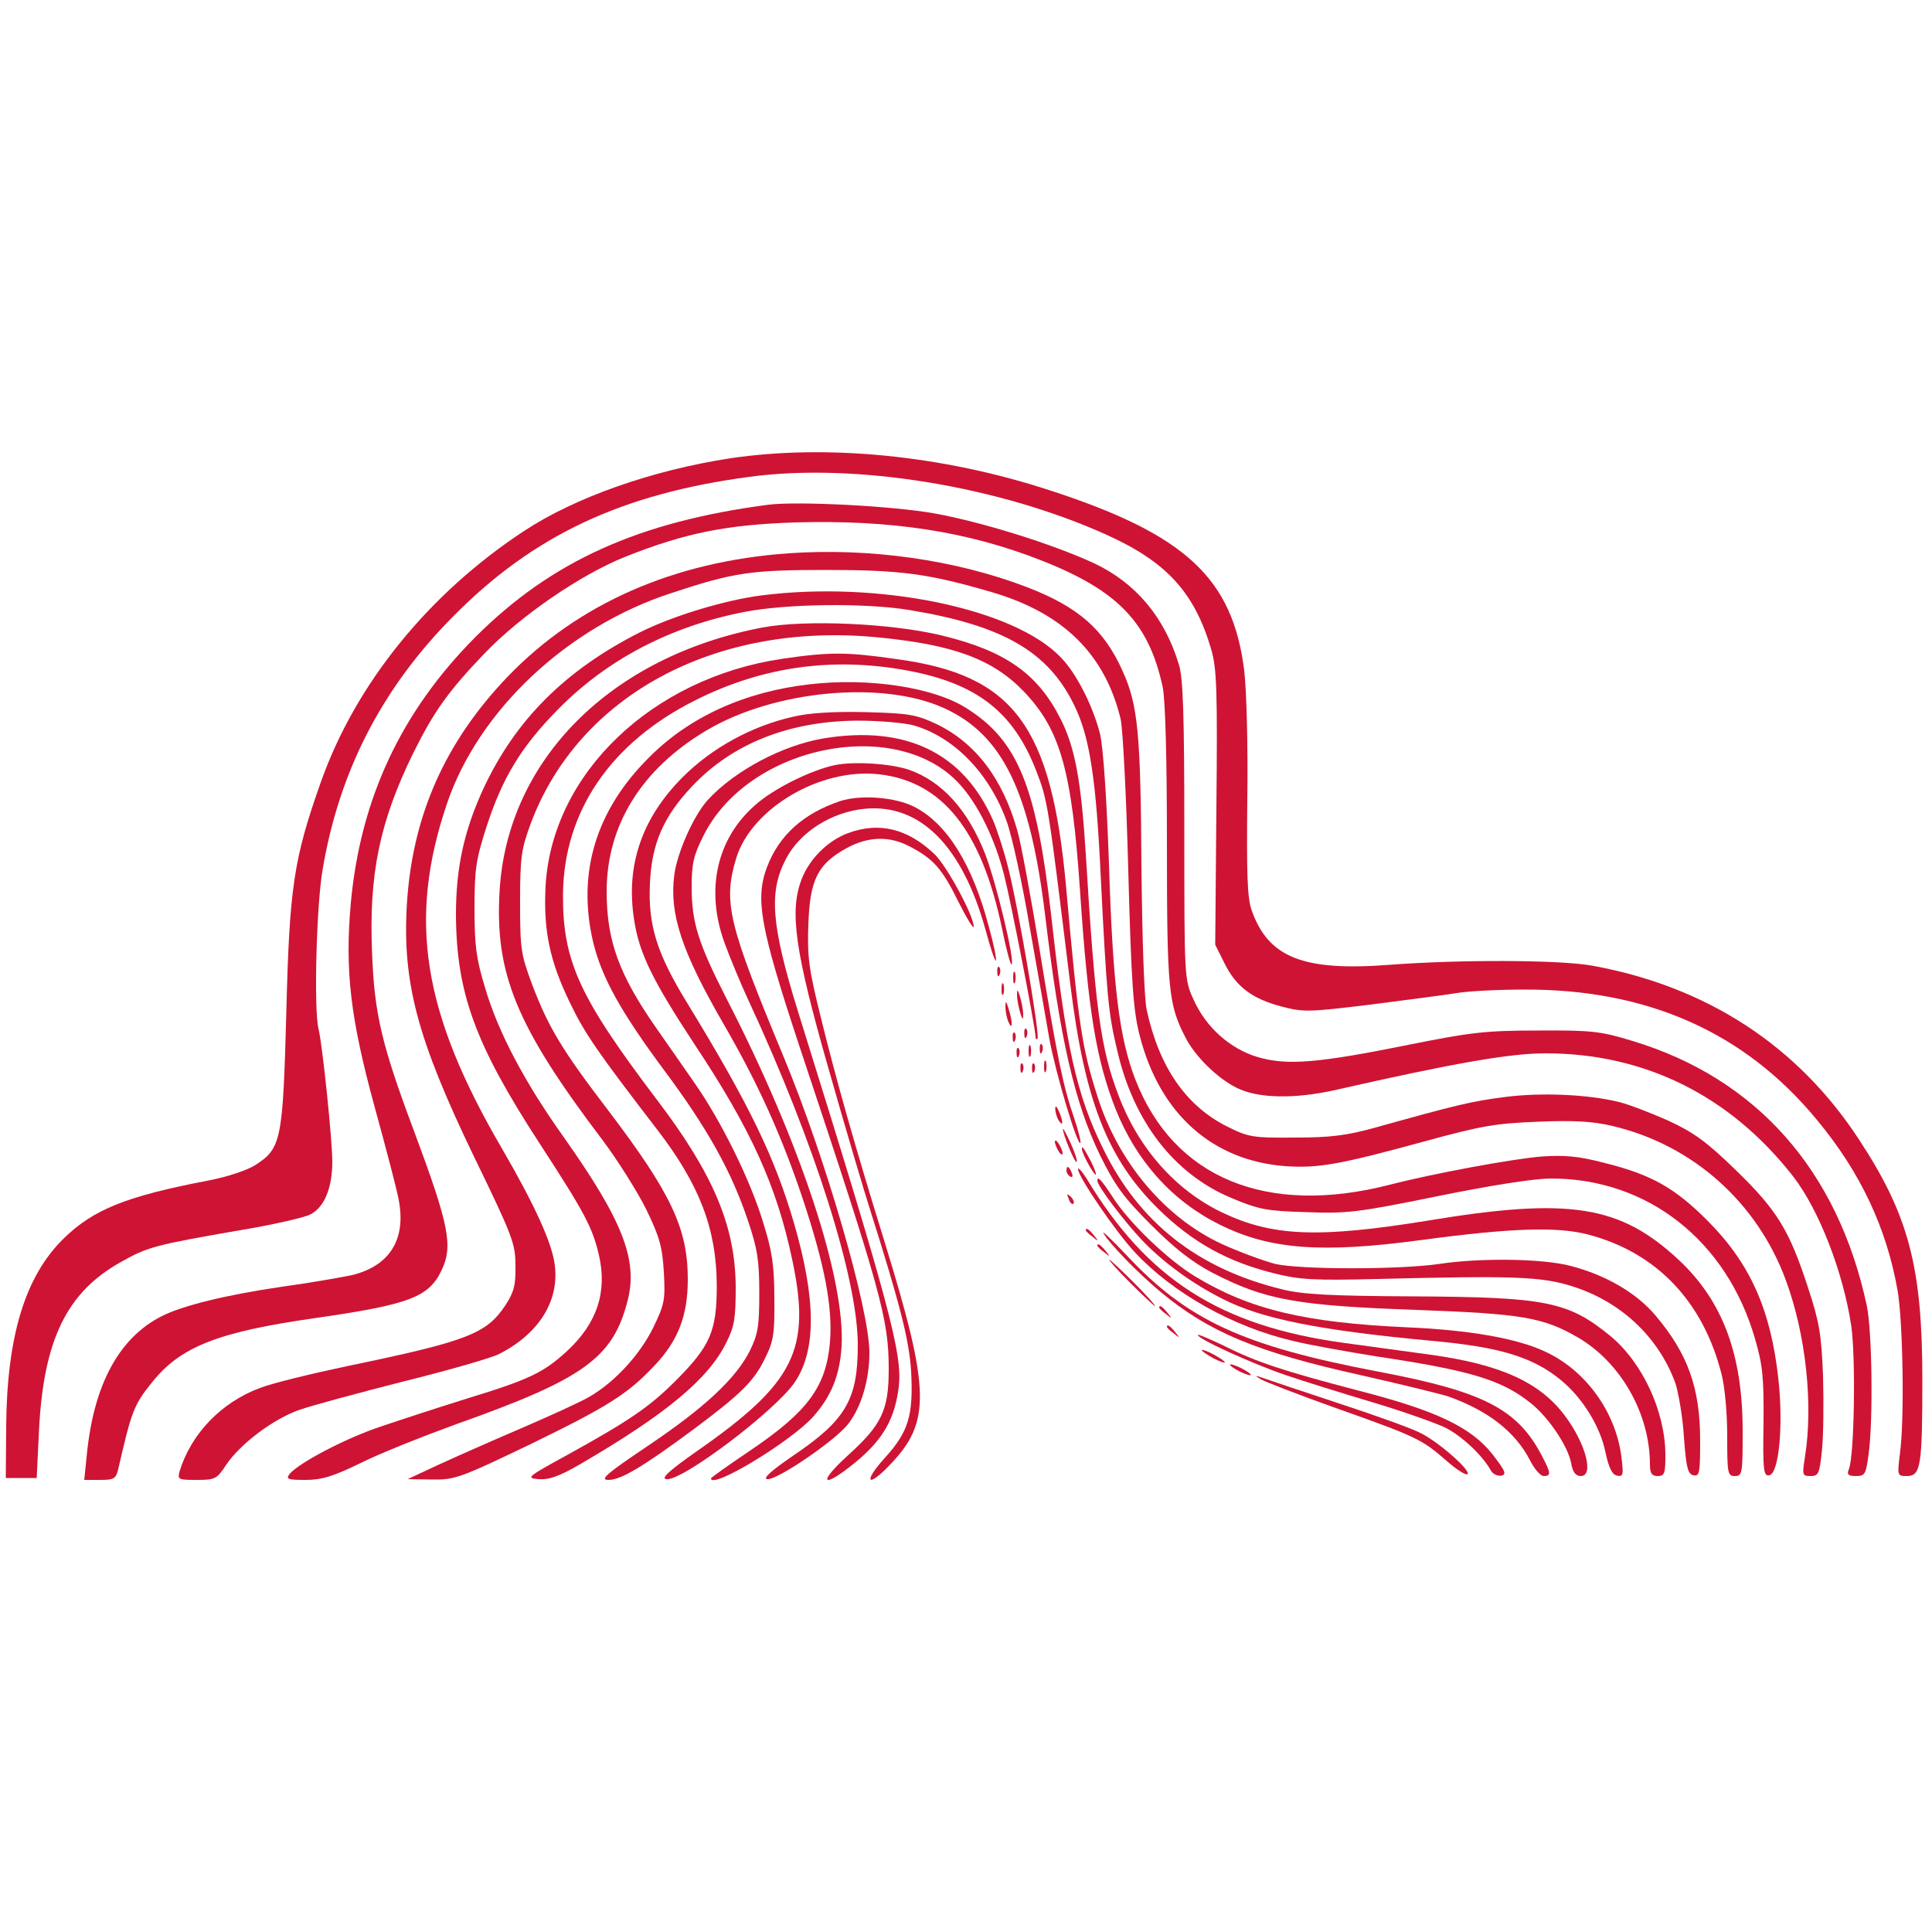 <?xml version="1.0" standalone="no"?>
<!DOCTYPE svg PUBLIC "-//W3C//DTD SVG 20010904//EN"
 "http://www.w3.org/TR/2001/REC-SVG-20010904/DTD/svg10.dtd">
<svg version="1.0" xmlns="http://www.w3.org/2000/svg"
 width="500pt" height="500pt" viewBox="0 0 500 500"
 preserveAspectRatio="xMidYMid meet">

<g transform="translate(0,500) scale(0.1,-0.1)"
fill="#cf1334" stroke="none">
<path d="M1890 3814 c-202 -31 -402 -101 -535 -189 -246 -162 -435 -395 -525
-650 -70 -198 -81 -271 -89 -595 -9 -331 -13 -352 -80 -395 -20 -13 -73 -31
-121 -40 -214 -41 -299 -75 -377 -152 -98 -97 -145 -251 -147 -483 l-1 -135
40 0 40 0 6 125 c12 233 72 356 212 434 69 39 88 44 307 82 85 14 168 33 183
41 36 18 57 68 57 137 0 54 -25 300 -36 345 -12 52 -5 320 11 411 43 255 154
470 339 656 207 209 435 316 766 360 273 37 646 -24 926 -151 154 -70 226
-149 269 -297 14 -49 16 -105 13 -410 l-3 -353 24 -48 c30 -61 72 -92 148
-112 57 -15 72 -14 229 5 93 12 194 25 224 30 30 5 108 9 172 9 320 2 573
-110 760 -337 113 -136 180 -279 209 -442 14 -83 18 -334 6 -422 -7 -57 -7
-58 18 -58 36 0 40 26 40 250 0 290 -35 425 -164 621 -158 242 -393 396 -691
450 -83 15 -342 16 -525 2 -223 -17 -313 19 -356 142 -11 31 -13 94 -11 285 2
142 -2 283 -8 335 -30 239 -152 352 -503 466 -278 91 -577 120 -827 83z"/>
<path d="M1990 3694 c-337 -44 -563 -146 -760 -343 -192 -193 -297 -418 -322
-687 -16 -177 -1 -301 63 -534 28 -102 56 -208 61 -236 19 -100 -22 -168 -117
-193 -22 -5 -105 -20 -185 -31 -144 -21 -259 -49 -313 -77 -109 -56 -174 -176
-192 -355 l-7 -68 41 0 c36 0 41 3 47 28 34 148 40 166 87 224 74 93 171 131
424 167 243 35 293 54 326 124 30 63 19 117 -72 361 -83 222 -102 301 -108
458 -9 206 20 343 107 520 53 107 91 160 184 257 94 98 249 204 364 250 156
62 262 83 440 89 248 7 445 -23 636 -98 199 -78 279 -161 315 -328 7 -34 11
-183 11 -410 0 -375 4 -412 48 -497 24 -48 83 -106 132 -130 55 -28 151 -30
260 -5 304 69 448 94 540 94 257 0 478 -110 641 -319 67 -87 129 -247 150
-386 12 -83 8 -336 -6 -371 -6 -14 -2 -18 18 -18 24 0 26 5 33 57 12 88 9 321
-5 385 -75 349 -285 587 -606 684 -82 25 -104 28 -245 27 -138 0 -175 -5 -335
-37 -233 -47 -313 -54 -389 -32 -72 21 -135 77 -167 149 -24 52 -24 54 -24
437 0 295 -3 396 -14 430 -37 123 -112 212 -221 263 -109 50 -289 106 -410
128 -111 20 -354 32 -430 23z"/>
<path d="M2040 3568 c-296 -21 -544 -130 -726 -319 -163 -170 -247 -361 -261
-589 -12 -203 27 -349 174 -654 99 -204 107 -224 107 -281 1 -51 -4 -69 -26
-103 -49 -74 -99 -93 -407 -157 -95 -20 -198 -45 -228 -57 -100 -37 -178 -118
-208 -215 -6 -22 -4 -23 44 -23 48 0 52 2 77 40 36 53 120 117 188 141 31 11
153 44 271 74 117 29 228 61 247 71 102 52 155 136 144 228 -6 57 -52 157
-136 302 -206 352 -245 592 -144 892 81 242 311 459 581 547 163 54 207 60
403 60 192 0 264 -10 425 -57 186 -54 294 -160 335 -328 6 -25 15 -202 20
-395 8 -295 13 -362 30 -427 52 -201 188 -322 377 -336 86 -6 143 5 363 65
142 39 182 46 290 50 94 4 142 1 193 -11 208 -49 375 -198 449 -400 52 -141
71 -322 49 -458 -7 -45 -7 -48 15 -48 20 0 23 6 29 65 4 36 5 123 3 193 -4
108 -10 142 -38 227 -49 151 -80 202 -187 306 -76 74 -109 98 -176 129 -45 20
-102 42 -127 48 -81 20 -202 25 -295 13 -86 -11 -124 -20 -335 -79 -76 -21
-117 -26 -210 -26 -107 -1 -119 1 -173 28 -107 53 -177 154 -209 301 -7 29
-12 184 -14 375 -2 344 -9 416 -49 504 -48 107 -114 165 -246 216 -184 71
-409 103 -619 88z"/>
<path d="M1970 3459 c-94 -12 -229 -53 -313 -95 -194 -98 -323 -227 -406 -405
-50 -109 -71 -204 -71 -326 1 -202 49 -335 217 -593 117 -180 136 -216 153
-288 22 -96 -5 -177 -83 -249 -60 -55 -97 -73 -257 -122 -74 -23 -175 -56
-225 -73 -90 -30 -210 -93 -235 -122 -11 -14 -6 -16 41 -16 42 0 71 9 143 44
50 25 161 69 246 100 330 117 406 171 444 319 28 106 -13 209 -165 424 -102
143 -171 274 -204 388 -23 75 -27 110 -27 205 0 101 4 126 31 210 41 127 90
208 186 305 126 128 290 214 480 251 110 22 318 24 430 5 242 -40 358 -108
425 -246 40 -81 57 -190 69 -450 15 -297 19 -347 42 -442 42 -185 147 -321
295 -383 71 -30 91 -34 194 -37 106 -4 133 -1 339 41 143 29 251 46 296 46
249 0 454 -161 527 -415 20 -68 23 -101 22 -218 -2 -123 0 -138 15 -135 25 5
37 130 23 253 -20 176 -72 294 -182 405 -86 86 -145 120 -270 151 -65 17 -102
20 -160 16 -75 -6 -281 -44 -393 -73 -319 -82 -560 17 -659 273 -41 106 -58
238 -68 557 -6 173 -15 302 -23 336 -18 72 -61 157 -101 198 -120 127 -472
200 -776 161z"/>
<path d="M1973 3376 c-393 -75 -660 -343 -680 -681 -13 -214 43 -351 266 -645
39 -52 90 -133 113 -179 35 -72 42 -97 46 -163 4 -73 2 -83 -28 -145 -35 -70
-99 -140 -165 -178 -22 -13 -103 -50 -180 -83 -77 -33 -174 -76 -215 -95 l-75
-35 63 -1 c59 -1 73 4 258 93 197 96 248 128 317 201 62 65 87 130 87 224 0
132 -43 223 -208 440 -117 153 -153 213 -194 321 -30 80 -32 93 -32 215 0 118
3 137 28 205 124 330 476 520 893 481 201 -19 303 -57 384 -142 93 -98 123
-203 144 -513 21 -314 42 -438 92 -566 54 -135 146 -238 269 -299 130 -65 264
-75 524 -40 230 31 351 35 430 14 176 -46 297 -172 345 -360 9 -34 15 -103 15
-162 0 -96 1 -103 20 -103 19 0 20 7 20 116 0 198 -51 336 -165 443 -152 142
-283 163 -650 102 -284 -46 -403 -41 -534 22 -120 58 -216 167 -267 304 -46
121 -60 226 -84 623 -12 190 -28 276 -65 349 -59 117 -142 176 -306 216 -131
32 -354 42 -466 21z"/>
<path d="M2024 3295 c-337 -50 -595 -297 -612 -587 -6 -115 10 -194 63 -303
39 -81 71 -127 227 -330 109 -142 152 -256 153 -400 0 -121 -16 -158 -109
-251 -67 -66 -116 -100 -279 -190 -104 -57 -106 -59 -73 -62 27 -2 53 7 108
39 223 130 332 221 378 315 21 42 24 63 24 144 -1 157 -58 292 -204 484 -200
264 -244 358 -243 531 2 215 123 393 343 503 179 90 368 114 567 73 167 -35
257 -108 314 -254 31 -80 31 -83 89 -555 37 -300 96 -452 229 -582 87 -85 178
-136 301 -166 64 -16 102 -18 265 -14 353 9 423 6 501 -18 127 -39 226 -131
270 -252 8 -25 19 -88 22 -140 6 -79 10 -95 25 -98 15 -3 17 6 17 90 0 136
-32 225 -116 324 -50 59 -130 105 -220 128 -72 19 -234 21 -339 5 -102 -15
-359 -15 -425 0 -30 8 -93 31 -139 52 -146 68 -266 210 -320 379 -41 128 -50
187 -82 545 -38 417 -135 548 -437 589 -131 19 -175 19 -298 1z"/>
<path d="M2095 3229 c-167 -19 -311 -84 -415 -189 -138 -137 -187 -299 -145
-478 22 -91 71 -180 184 -332 111 -149 174 -261 217 -390 24 -71 29 -102 29
-185 0 -86 -3 -107 -24 -150 -36 -72 -117 -148 -266 -248 -107 -72 -124 -87
-100 -87 32 0 89 34 220 131 122 91 157 125 185 184 22 44 25 63 24 155 0 84
-6 123 -28 193 -33 111 -109 265 -179 365 -29 42 -74 106 -99 142 -96 138
-128 225 -128 353 0 171 90 317 259 417 175 104 456 130 615 57 151 -69 222
-216 261 -537 38 -318 76 -484 142 -620 39 -79 61 -109 132 -180 61 -61 107
-97 159 -124 135 -70 217 -85 527 -96 273 -10 328 -19 418 -71 112 -65 187
-198 187 -329 0 -23 5 -30 20 -30 18 0 20 7 20 54 0 112 -59 240 -143 309
-109 89 -167 100 -507 102 -215 1 -289 5 -341 18 -219 53 -371 173 -464 364
-69 139 -97 265 -135 608 -38 330 -86 448 -217 531 -84 55 -254 81 -408 63z"/>
<path d="M2052 3145 c-106 -24 -209 -80 -285 -156 -106 -106 -148 -229 -126
-369 13 -87 48 -158 158 -325 144 -217 211 -364 251 -554 50 -234 7 -320 -247
-497 -70 -49 -93 -70 -79 -72 38 -8 283 177 333 251 56 83 55 215 -2 411 -50
171 -115 306 -277 571 -78 127 -101 201 -96 307 4 104 35 175 110 254 104 110
251 168 428 169 58 0 124 -6 147 -13 104 -31 194 -125 238 -247 14 -38 41
-162 60 -275 20 -113 43 -243 51 -290 16 -87 72 -275 80 -268 2 3 -5 31 -16
64 -29 84 -44 156 -90 439 -23 138 -48 275 -57 305 -38 135 -108 227 -209 276
-54 25 -71 28 -184 31 -82 2 -147 -2 -188 -12z"/>
<path d="M2131 3089 c-106 -18 -229 -83 -299 -159 -36 -39 -80 -137 -87 -195
-13 -100 19 -197 127 -384 91 -157 152 -293 207 -458 56 -170 76 -276 69 -366
-10 -116 -57 -180 -208 -282 -55 -37 -100 -69 -100 -71 0 -30 206 95 264 159
47 53 69 106 74 182 10 175 -107 530 -297 899 -74 145 -91 198 -91 291 0 60 5
82 31 133 117 234 501 311 663 132 48 -53 91 -141 115 -236 18 -71 81 -395 81
-418 0 -5 2 -7 5 -4 7 7 -50 342 -76 443 -11 44 -29 99 -39 122 -77 175 -226
247 -439 212z"/>
<path d="M2161 3020 c-62 -13 -159 -61 -206 -103 -100 -87 -130 -219 -80 -357
15 -41 43 -108 62 -149 171 -368 283 -721 283 -892 0 -141 -31 -194 -167 -286
-57 -39 -79 -59 -68 -61 23 -5 179 101 211 144 33 43 54 113 54 183 0 113
-114 506 -222 766 -143 344 -157 399 -123 513 39 130 219 236 371 218 163 -19
264 -145 317 -398 11 -54 22 -96 25 -94 9 9 -39 209 -68 285 -45 115 -112 189
-198 219 -48 16 -141 22 -191 12z"/>
<path d="M2175 2927 c-96 -32 -159 -89 -190 -171 -31 -82 -18 -155 83 -461
213 -640 232 -708 232 -839 0 -105 -18 -143 -104 -221 -85 -77 -67 -90 22 -16
68 57 98 110 108 192 10 85 -25 215 -261 972 -69 223 -76 309 -31 394 36 70
119 122 205 130 143 13 252 -97 312 -315 12 -45 24 -80 26 -78 3 2 -5 42 -18
88 -42 160 -108 267 -193 310 -49 25 -138 32 -191 15z"/>
<path d="M2195 2844 c-52 -19 -101 -67 -121 -121 -31 -82 -17 -184 70 -488 42
-148 90 -310 106 -360 80 -253 103 -343 108 -425 6 -114 -7 -156 -69 -224 -56
-62 -44 -78 13 -18 108 111 106 193 -13 579 -75 242 -125 418 -165 581 -31
125 -35 155 -32 240 4 115 24 156 99 197 57 31 111 32 164 4 61 -32 83 -57
125 -142 22 -44 40 -73 40 -65 0 28 -69 156 -101 187 -69 66 -143 85 -224 55z"/>
<path d="M2581 2484 c0 -11 3 -14 6 -6 3 7 2 16 -1 19 -3 4 -6 -2 -5 -13z"/>
<path d="M2622 2470 c0 -14 2 -19 5 -12 2 6 2 18 0 25 -3 6 -5 1 -5 -13z"/>
<path d="M2592 2440 c0 -14 2 -19 5 -12 2 6 2 18 0 25 -3 6 -5 1 -5 -13z"/>
<path d="M2632 2425 c0 -11 4 -31 8 -45 6 -20 8 -21 8 -5 0 11 -4 31 -8 45 -6
20 -8 21 -8 5z"/>
<path d="M2602 2395 c0 -11 3 -29 8 -40 11 -25 11 1 0 35 -6 20 -8 21 -8 5z"/>
<path d="M2651 2324 c0 -11 3 -14 6 -6 3 7 2 16 -1 19 -3 4 -6 -2 -5 -13z"/>
<path d="M2621 2314 c0 -11 3 -14 6 -6 3 7 2 16 -1 19 -3 4 -6 -2 -5 -13z"/>
<path d="M2662 2280 c0 -14 2 -19 5 -12 2 6 2 18 0 25 -3 6 -5 1 -5 -13z"/>
<path d="M2691 2284 c0 -11 3 -14 6 -6 3 7 2 16 -1 19 -3 4 -6 -2 -5 -13z"/>
<path d="M2631 2274 c0 -11 3 -14 6 -6 3 7 2 16 -1 19 -3 4 -6 -2 -5 -13z"/>
<path d="M2702 2240 c0 -14 2 -19 5 -12 2 6 2 18 0 25 -3 6 -5 1 -5 -13z"/>
<path d="M2641 2234 c0 -11 3 -14 6 -6 3 7 2 16 -1 19 -3 4 -6 -2 -5 -13z"/>
<path d="M2671 2234 c0 -11 3 -14 6 -6 3 7 2 16 -1 19 -3 4 -6 -2 -5 -13z"/>
<path d="M2731 2130 c0 -8 4 -22 9 -30 12 -18 12 -2 0 25 -6 13 -9 15 -9 5z"/>
<path d="M2751 2078 c-1 -12 31 -89 35 -85 3 2 -4 24 -15 48 -11 24 -20 41
-20 37z"/>
<path d="M2730 2045 c0 -5 5 -17 10 -25 5 -8 10 -10 10 -5 0 6 -5 17 -10 25
-5 8 -10 11 -10 5z"/>
<path d="M2800 2026 c0 -11 30 -66 36 -66 2 0 -3 15 -12 33 -19 36 -24 44 -24
33z"/>
<path d="M2760 1971 c0 -6 4 -13 10 -16 6 -3 7 1 4 9 -7 18 -14 21 -14 7z"/>
<path d="M2790 1974 c0 -19 98 -163 148 -216 98 -105 253 -192 407 -228 44
-11 141 -28 215 -40 247 -37 325 -61 400 -120 47 -37 97 -111 106 -156 4 -24
12 -34 25 -34 35 0 13 84 -41 156 -65 87 -167 133 -348 158 -59 8 -161 22
-227 31 -317 44 -506 164 -663 425 -12 19 -22 30 -22 24z"/>
<path d="M2840 1944 c0 -13 67 -102 115 -153 54 -57 130 -113 210 -153 100
-51 250 -81 540 -108 177 -16 262 -42 335 -102 56 -46 102 -121 115 -187 9
-41 17 -57 30 -60 16 -3 17 2 11 50 -15 116 -93 223 -197 271 -72 34 -195 56
-359 63 -263 12 -405 46 -546 131 -70 42 -173 140 -215 207 -29 44 -39 55 -39
41z"/>
<path d="M2766 1897 c3 -10 9 -15 12 -12 3 3 0 11 -7 18 -10 9 -11 8 -5 -6z"/>
<path d="M2810 1816 c0 -2 8 -10 18 -17 15 -13 16 -12 3 4 -13 16 -21 21 -21
13z"/>
<path d="M2856 1808 c14 -25 88 -102 147 -151 125 -104 248 -156 519 -216 102
-23 204 -48 226 -55 104 -37 174 -92 212 -166 11 -22 27 -40 35 -40 20 0 19 8
-6 55 -63 119 -151 164 -421 215 -352 67 -495 133 -653 302 -38 40 -64 65 -59
56z"/>
<path d="M2840 1776 c0 -2 8 -10 18 -17 15 -13 16 -12 3 4 -13 16 -21 21 -21
13z"/>
<path d="M2925 1680 c33 -33 62 -60 64 -60 3 0 -21 27 -54 60 -33 33 -62 60
-64 60 -3 0 21 -27 54 -60z"/>
<path d="M3000 1616 c0 -2 8 -10 18 -17 15 -13 16 -12 3 4 -13 16 -21 21 -21
13z"/>
<path d="M3020 1566 c0 -2 8 -10 18 -17 15 -13 16 -12 3 4 -13 16 -21 21 -21
13z"/>
<path d="M3100 1545 c0 -10 138 -73 225 -103 50 -17 153 -49 230 -72 77 -23
161 -53 186 -65 43 -22 95 -71 117 -110 5 -10 17 -15 27 -14 15 3 11 12 -23
56 -55 69 -144 112 -342 163 -199 52 -269 75 -352 117 -38 18 -68 31 -68 28z"/>
<path d="M3110 1506 c0 -3 14 -12 30 -21 17 -9 30 -13 30 -11 0 3 -13 12 -30
21 -16 9 -30 13 -30 11z"/>
<path d="M3200 1455 c14 -8 30 -14 35 -14 6 0 -1 6 -15 14 -14 8 -29 14 -35
14 -5 0 1 -6 15 -14z"/>
<path d="M3262 1431 c9 -6 97 -40 195 -75 209 -74 223 -81 286 -136 26 -23 51
-39 55 -35 9 9 -73 82 -121 106 -20 11 -117 46 -215 78 -97 32 -186 62 -197
66 -17 6 -18 5 -3 -4z"/>
</g>
</svg>
